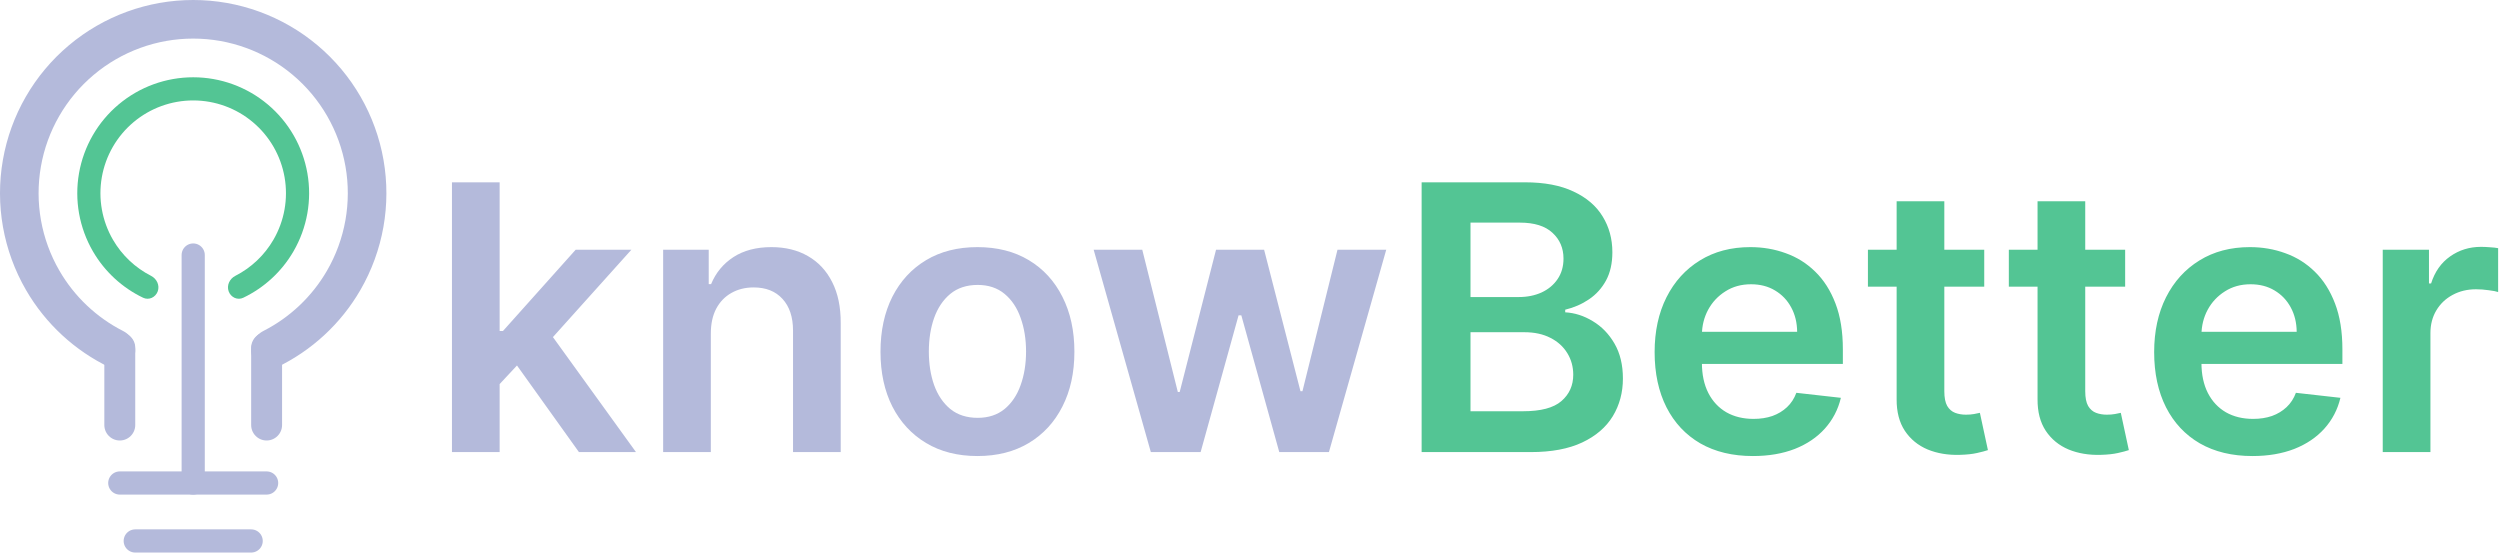 <svg width="647" height="143" viewBox="0 0 647 143" fill="none" xmlns="http://www.w3.org/2000/svg">
<path d="M34.706 92.328C33.769 94.922 30.893 96.287 28.405 95.096C19.37 90.77 11.805 83.809 6.743 75.076C0.842 64.897 -1.28 52.964 0.75 41.375C2.779 29.786 8.831 19.284 17.839 11.716C26.848 4.148 38.236 -0 50.002 1.95516e-08C61.767 0 73.155 4.15 82.163 11.718C91.171 19.286 97.222 29.788 99.251 41.377C101.28 52.967 99.157 64.9 93.256 75.078C88.193 83.811 80.627 90.772 71.592 95.097C69.105 96.288 66.228 94.923 65.291 92.329C64.354 89.735 65.717 86.9 68.174 85.648C75.009 82.163 80.733 76.767 84.616 70.069C89.338 61.924 91.037 52.374 89.414 43.1C87.79 33.825 82.948 25.421 75.739 19.364C68.53 13.308 59.416 9.987 50.001 9.987C40.586 9.987 31.472 13.307 24.263 19.363C17.054 25.419 12.211 33.823 10.587 43.098C8.963 52.372 10.661 61.922 15.383 70.067C19.266 76.766 24.989 82.162 31.825 85.647C34.282 86.9 35.644 89.735 34.706 92.328Z" fill="#B4BADB"/>
<path d="M40.824 75.397C40.261 76.953 38.536 77.772 37.043 77.058C31.622 74.462 27.083 70.285 24.046 65.046C20.505 58.938 19.232 51.778 20.45 44.825C21.668 37.871 25.298 31.57 30.703 27.03C36.108 22.489 42.942 20 50.001 20C57.06 20 63.893 22.49 69.298 27.031C74.703 31.572 78.333 37.873 79.551 44.827C80.768 51.78 79.494 58.94 75.954 65.047C72.916 70.287 68.376 74.463 62.955 77.058C61.463 77.773 59.737 76.954 59.175 75.397C58.613 73.841 59.43 72.14 60.904 71.389C65.005 69.298 68.439 66.061 70.77 62.041C73.603 57.154 74.622 51.424 73.648 45.86C72.674 40.295 69.769 35.252 65.443 31.619C61.118 27.985 55.65 25.992 50.001 25.992C44.352 25.992 38.883 27.984 34.558 31.618C30.232 35.251 27.327 40.294 26.352 45.859C25.378 51.423 26.397 57.153 29.23 62.04C31.56 66.059 34.993 69.297 39.095 71.388C40.569 72.14 41.386 73.841 40.824 75.397Z" fill="#53C594"/>
<path d="M50 66V125" stroke="#B4BADB" stroke-width="6" stroke-linecap="round"/>
<path d="M69 125H31" stroke="#B4BADB" stroke-width="6" stroke-linecap="round"/>
<path d="M65 140H35" stroke="#B4BADB" stroke-width="6" stroke-linecap="round"/>
<path d="M31 90V110" stroke="#B4BADB" stroke-width="8" stroke-linecap="round"/>
<path d="M69 90V110" stroke="#B4BADB" stroke-width="8" stroke-linecap="round"/>
<path d="M128.216 100.568L128.182 85.671H130.159L148.977 64.636H163.398L140.25 90.409H137.693L128.216 100.568ZM116.966 117V47.182H129.307V117H116.966ZM149.83 117L132.784 93.171L141.102 84.477L164.591 117H149.83ZM183.963 86.318V117H171.622V64.636H183.418V73.534H184.031C185.236 70.602 187.156 68.273 189.793 66.546C192.452 64.818 195.736 63.955 199.645 63.955C203.259 63.955 206.406 64.727 209.088 66.273C211.793 67.818 213.884 70.057 215.361 72.989C216.861 75.921 217.599 79.477 217.577 83.659V117H205.236V85.568C205.236 82.068 204.327 79.329 202.509 77.352C200.713 75.375 198.224 74.386 195.043 74.386C192.884 74.386 190.963 74.864 189.281 75.818C187.622 76.75 186.315 78.102 185.361 79.875C184.429 81.648 183.963 83.796 183.963 86.318ZM252.963 118.023C247.849 118.023 243.418 116.898 239.668 114.648C235.918 112.398 233.009 109.25 230.94 105.205C228.895 101.159 227.872 96.432 227.872 91.023C227.872 85.614 228.895 80.875 230.94 76.807C233.009 72.739 235.918 69.579 239.668 67.329C243.418 65.079 247.849 63.955 252.963 63.955C258.077 63.955 262.509 65.079 266.259 67.329C270.009 69.579 272.906 72.739 274.952 76.807C277.02 80.875 278.054 85.614 278.054 91.023C278.054 96.432 277.02 101.159 274.952 105.205C272.906 109.25 270.009 112.398 266.259 114.648C262.509 116.898 258.077 118.023 252.963 118.023ZM253.031 108.136C255.804 108.136 258.122 107.375 259.986 105.852C261.849 104.307 263.236 102.239 264.145 99.648C265.077 97.057 265.543 94.171 265.543 90.989C265.543 87.784 265.077 84.886 264.145 82.296C263.236 79.682 261.849 77.602 259.986 76.057C258.122 74.511 255.804 73.739 253.031 73.739C250.19 73.739 247.827 74.511 245.94 76.057C244.077 77.602 242.679 79.682 241.747 82.296C240.838 84.886 240.384 87.784 240.384 90.989C240.384 94.171 240.838 97.057 241.747 99.648C242.679 102.239 244.077 104.307 245.94 105.852C247.827 107.375 250.19 108.136 253.031 108.136ZM297.835 117L283.04 64.636H295.619L304.824 101.455H305.301L314.71 64.636H327.153L336.562 101.25H337.074L346.142 64.636H358.756L343.926 117H331.074L321.256 81.614H320.54L310.722 117H297.835Z" fill="#B4BADB"/>
<path d="M367.918 117V47.182H394.645C399.69 47.182 403.884 47.977 407.224 49.568C410.588 51.136 413.099 53.284 414.759 56.011C416.44 58.739 417.281 61.83 417.281 65.284C417.281 68.125 416.736 70.557 415.645 72.579C414.554 74.579 413.088 76.204 411.247 77.454C409.406 78.704 407.349 79.602 405.077 80.148V80.829C407.554 80.966 409.929 81.727 412.202 83.114C414.497 84.477 416.372 86.409 417.827 88.909C419.281 91.409 420.009 94.432 420.009 97.977C420.009 101.591 419.134 104.841 417.384 107.727C415.634 110.591 412.997 112.852 409.474 114.511C405.952 116.17 401.52 117 396.179 117H367.918ZM380.565 106.432H394.168C398.759 106.432 402.065 105.557 404.088 103.807C406.134 102.034 407.156 99.761 407.156 96.989C407.156 94.921 406.645 93.057 405.622 91.398C404.599 89.716 403.145 88.398 401.259 87.443C399.372 86.466 397.122 85.977 394.509 85.977H380.565V106.432ZM380.565 76.875H393.077C395.259 76.875 397.224 76.477 398.974 75.682C400.724 74.864 402.099 73.716 403.099 72.239C404.122 70.739 404.634 68.966 404.634 66.921C404.634 64.216 403.679 61.989 401.77 60.239C399.884 58.489 397.077 57.614 393.349 57.614H380.565V76.875ZM453.648 118.023C448.398 118.023 443.864 116.932 440.045 114.75C436.25 112.545 433.33 109.432 431.284 105.409C429.239 101.364 428.216 96.602 428.216 91.125C428.216 85.739 429.239 81.011 431.284 76.943C433.352 72.852 436.239 69.671 439.943 67.398C443.648 65.102 448 63.955 453 63.955C456.227 63.955 459.273 64.477 462.136 65.523C465.023 66.546 467.568 68.136 469.773 70.296C472 72.454 473.75 75.204 475.023 78.546C476.295 81.864 476.932 85.818 476.932 90.409V94.193H434.011V85.875H465.102C465.08 83.511 464.568 81.409 463.568 79.568C462.568 77.704 461.17 76.239 459.375 75.171C457.602 74.102 455.534 73.568 453.17 73.568C450.648 73.568 448.432 74.182 446.523 75.409C444.614 76.614 443.125 78.204 442.057 80.182C441.011 82.136 440.477 84.284 440.455 86.625V93.886C440.455 96.932 441.011 99.546 442.125 101.727C443.239 103.886 444.795 105.545 446.795 106.705C448.795 107.841 451.136 108.409 453.818 108.409C455.614 108.409 457.239 108.159 458.693 107.659C460.148 107.136 461.409 106.375 462.477 105.375C463.545 104.375 464.352 103.136 464.898 101.659L476.42 102.955C475.693 106 474.307 108.659 472.261 110.932C470.239 113.182 467.648 114.932 464.489 116.182C461.33 117.409 457.716 118.023 453.648 118.023ZM513.52 64.636V74.182H483.418V64.636H513.52ZM490.849 52.091H503.19V101.25C503.19 102.909 503.44 104.182 503.94 105.068C504.463 105.932 505.145 106.523 505.986 106.841C506.827 107.159 507.759 107.318 508.781 107.318C509.554 107.318 510.259 107.261 510.895 107.148C511.554 107.034 512.054 106.932 512.395 106.841L514.474 116.489C513.815 116.716 512.872 116.966 511.645 117.239C510.44 117.511 508.963 117.67 507.213 117.716C504.122 117.807 501.338 117.341 498.861 116.318C496.384 115.273 494.418 113.659 492.963 111.477C491.531 109.295 490.827 106.568 490.849 103.295V52.091ZM549.989 64.636V74.182H519.886V64.636H549.989ZM527.318 52.091H539.659V101.25C539.659 102.909 539.909 104.182 540.409 105.068C540.932 105.932 541.614 106.523 542.455 106.841C543.295 107.159 544.227 107.318 545.25 107.318C546.023 107.318 546.727 107.261 547.364 107.148C548.023 107.034 548.523 106.932 548.864 106.841L550.943 116.489C550.284 116.716 549.341 116.966 548.114 117.239C546.909 117.511 545.432 117.67 543.682 117.716C540.591 117.807 537.807 117.341 535.33 116.318C532.852 115.273 530.886 113.659 529.432 111.477C528 109.295 527.295 106.568 527.318 103.295V52.091ZM582.929 118.023C577.679 118.023 573.145 116.932 569.327 114.75C565.531 112.545 562.611 109.432 560.565 105.409C558.52 101.364 557.497 96.602 557.497 91.125C557.497 85.739 558.52 81.011 560.565 76.943C562.634 72.852 565.52 69.671 569.224 67.398C572.929 65.102 577.281 63.955 582.281 63.955C585.509 63.955 588.554 64.477 591.418 65.523C594.304 66.546 596.849 68.136 599.054 70.296C601.281 72.454 603.031 75.204 604.304 78.546C605.577 81.864 606.213 85.818 606.213 90.409V94.193H563.293V85.875H594.384C594.361 83.511 593.849 81.409 592.849 79.568C591.849 77.704 590.452 76.239 588.656 75.171C586.884 74.102 584.815 73.568 582.452 73.568C579.929 73.568 577.713 74.182 575.804 75.409C573.895 76.614 572.406 78.204 571.338 80.182C570.293 82.136 569.759 84.284 569.736 86.625V93.886C569.736 96.932 570.293 99.546 571.406 101.727C572.52 103.886 574.077 105.545 576.077 106.705C578.077 107.841 580.418 108.409 583.099 108.409C584.895 108.409 586.52 108.159 587.974 107.659C589.429 107.136 590.69 106.375 591.759 105.375C592.827 104.375 593.634 103.136 594.179 101.659L605.702 102.955C604.974 106 603.588 108.659 601.543 110.932C599.52 113.182 596.929 114.932 593.77 116.182C590.611 117.409 586.997 118.023 582.929 118.023ZM616.653 117V64.636H628.619V73.364H629.165C630.119 70.341 631.756 68.011 634.074 66.375C636.415 64.716 639.085 63.886 642.085 63.886C642.767 63.886 643.528 63.92 644.369 63.989C645.233 64.034 645.949 64.114 646.517 64.227V75.579C645.994 75.398 645.165 75.239 644.028 75.102C642.915 74.943 641.835 74.864 640.79 74.864C638.54 74.864 636.517 75.352 634.722 76.329C632.949 77.284 631.551 78.614 630.528 80.318C629.506 82.023 628.994 83.989 628.994 86.216V117H616.653Z" fill="#53C594"/>
</svg>
